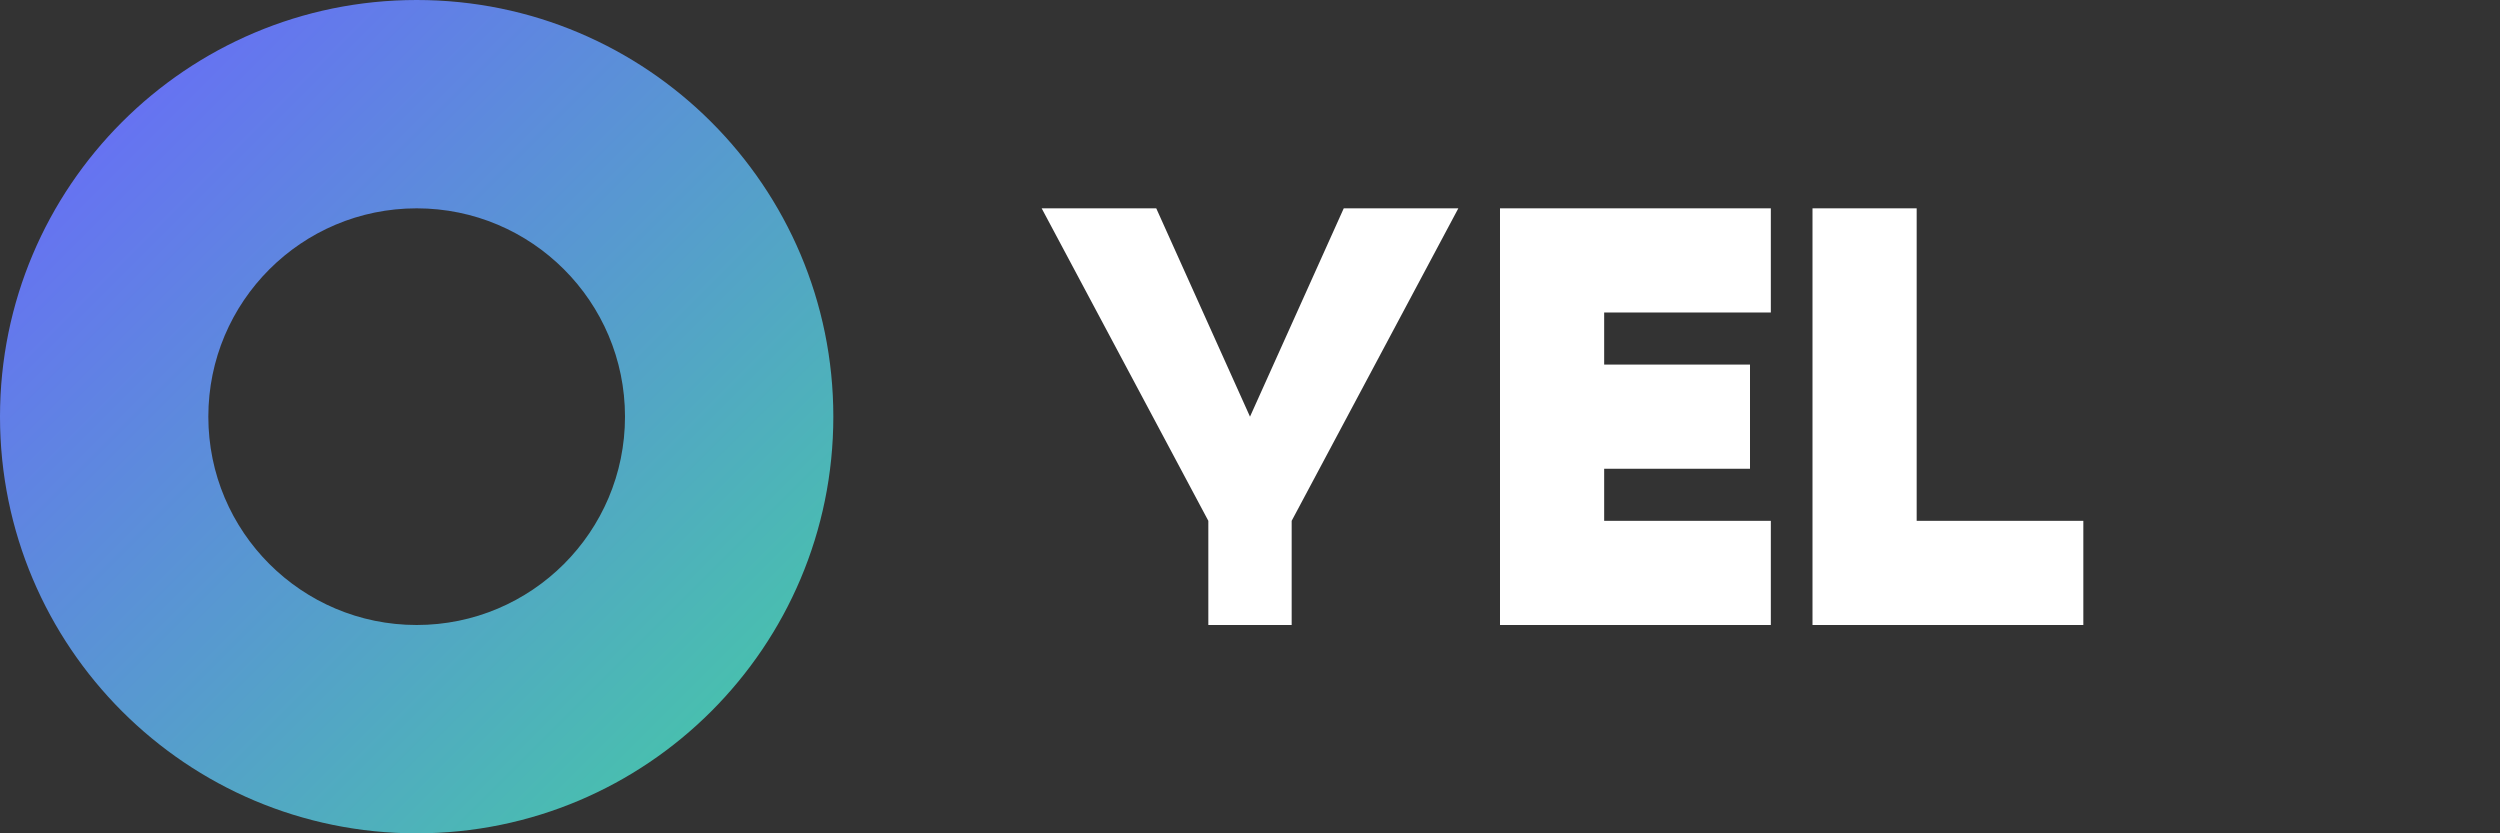 <?xml version="1.0" encoding="UTF-8"?>
<svg width="120" height="40" viewBox="0 0 120 40" fill="none" xmlns="http://www.w3.org/2000/svg">
  <rect x="0" y="0" width="120" height="40" fill="#333333" stroke="none"/>
  <path d="M20 0C8.954 0 0 8.954 0 20C0 31.046 8.954 40 20 40C31.046 40 40 31.046 40 20C40 8.954 31.046 0 20 0ZM20 30C14.477 30 10 25.523 10 20C10 14.477 14.477 10 20 10C25.523 10 30 14.477 30 20C30 25.523 25.523 30 20 30Z" fill="url(#paint0_linear)"/>
  <path d="M50 10H55.5L60 20L64.5 10H70L62 25V30H58V25L50 10Z" fill="white"/>
  <path d="M72 10H85V15H77V17.5H84V22.5H77V25H85V30H72V10Z" fill="white"/>
  <path d="M87 10H92V25H100V30H87V10Z" fill="white"/>
  <defs>
    <linearGradient id="paint0_linear" x1="0" y1="0" x2="40" y2="40" gradientUnits="userSpaceOnUse">
      <stop stop-color="#6C63FF"/>
      <stop offset="1" stop-color="#43CEA2"/>
    </linearGradient>
  </defs>
</svg>